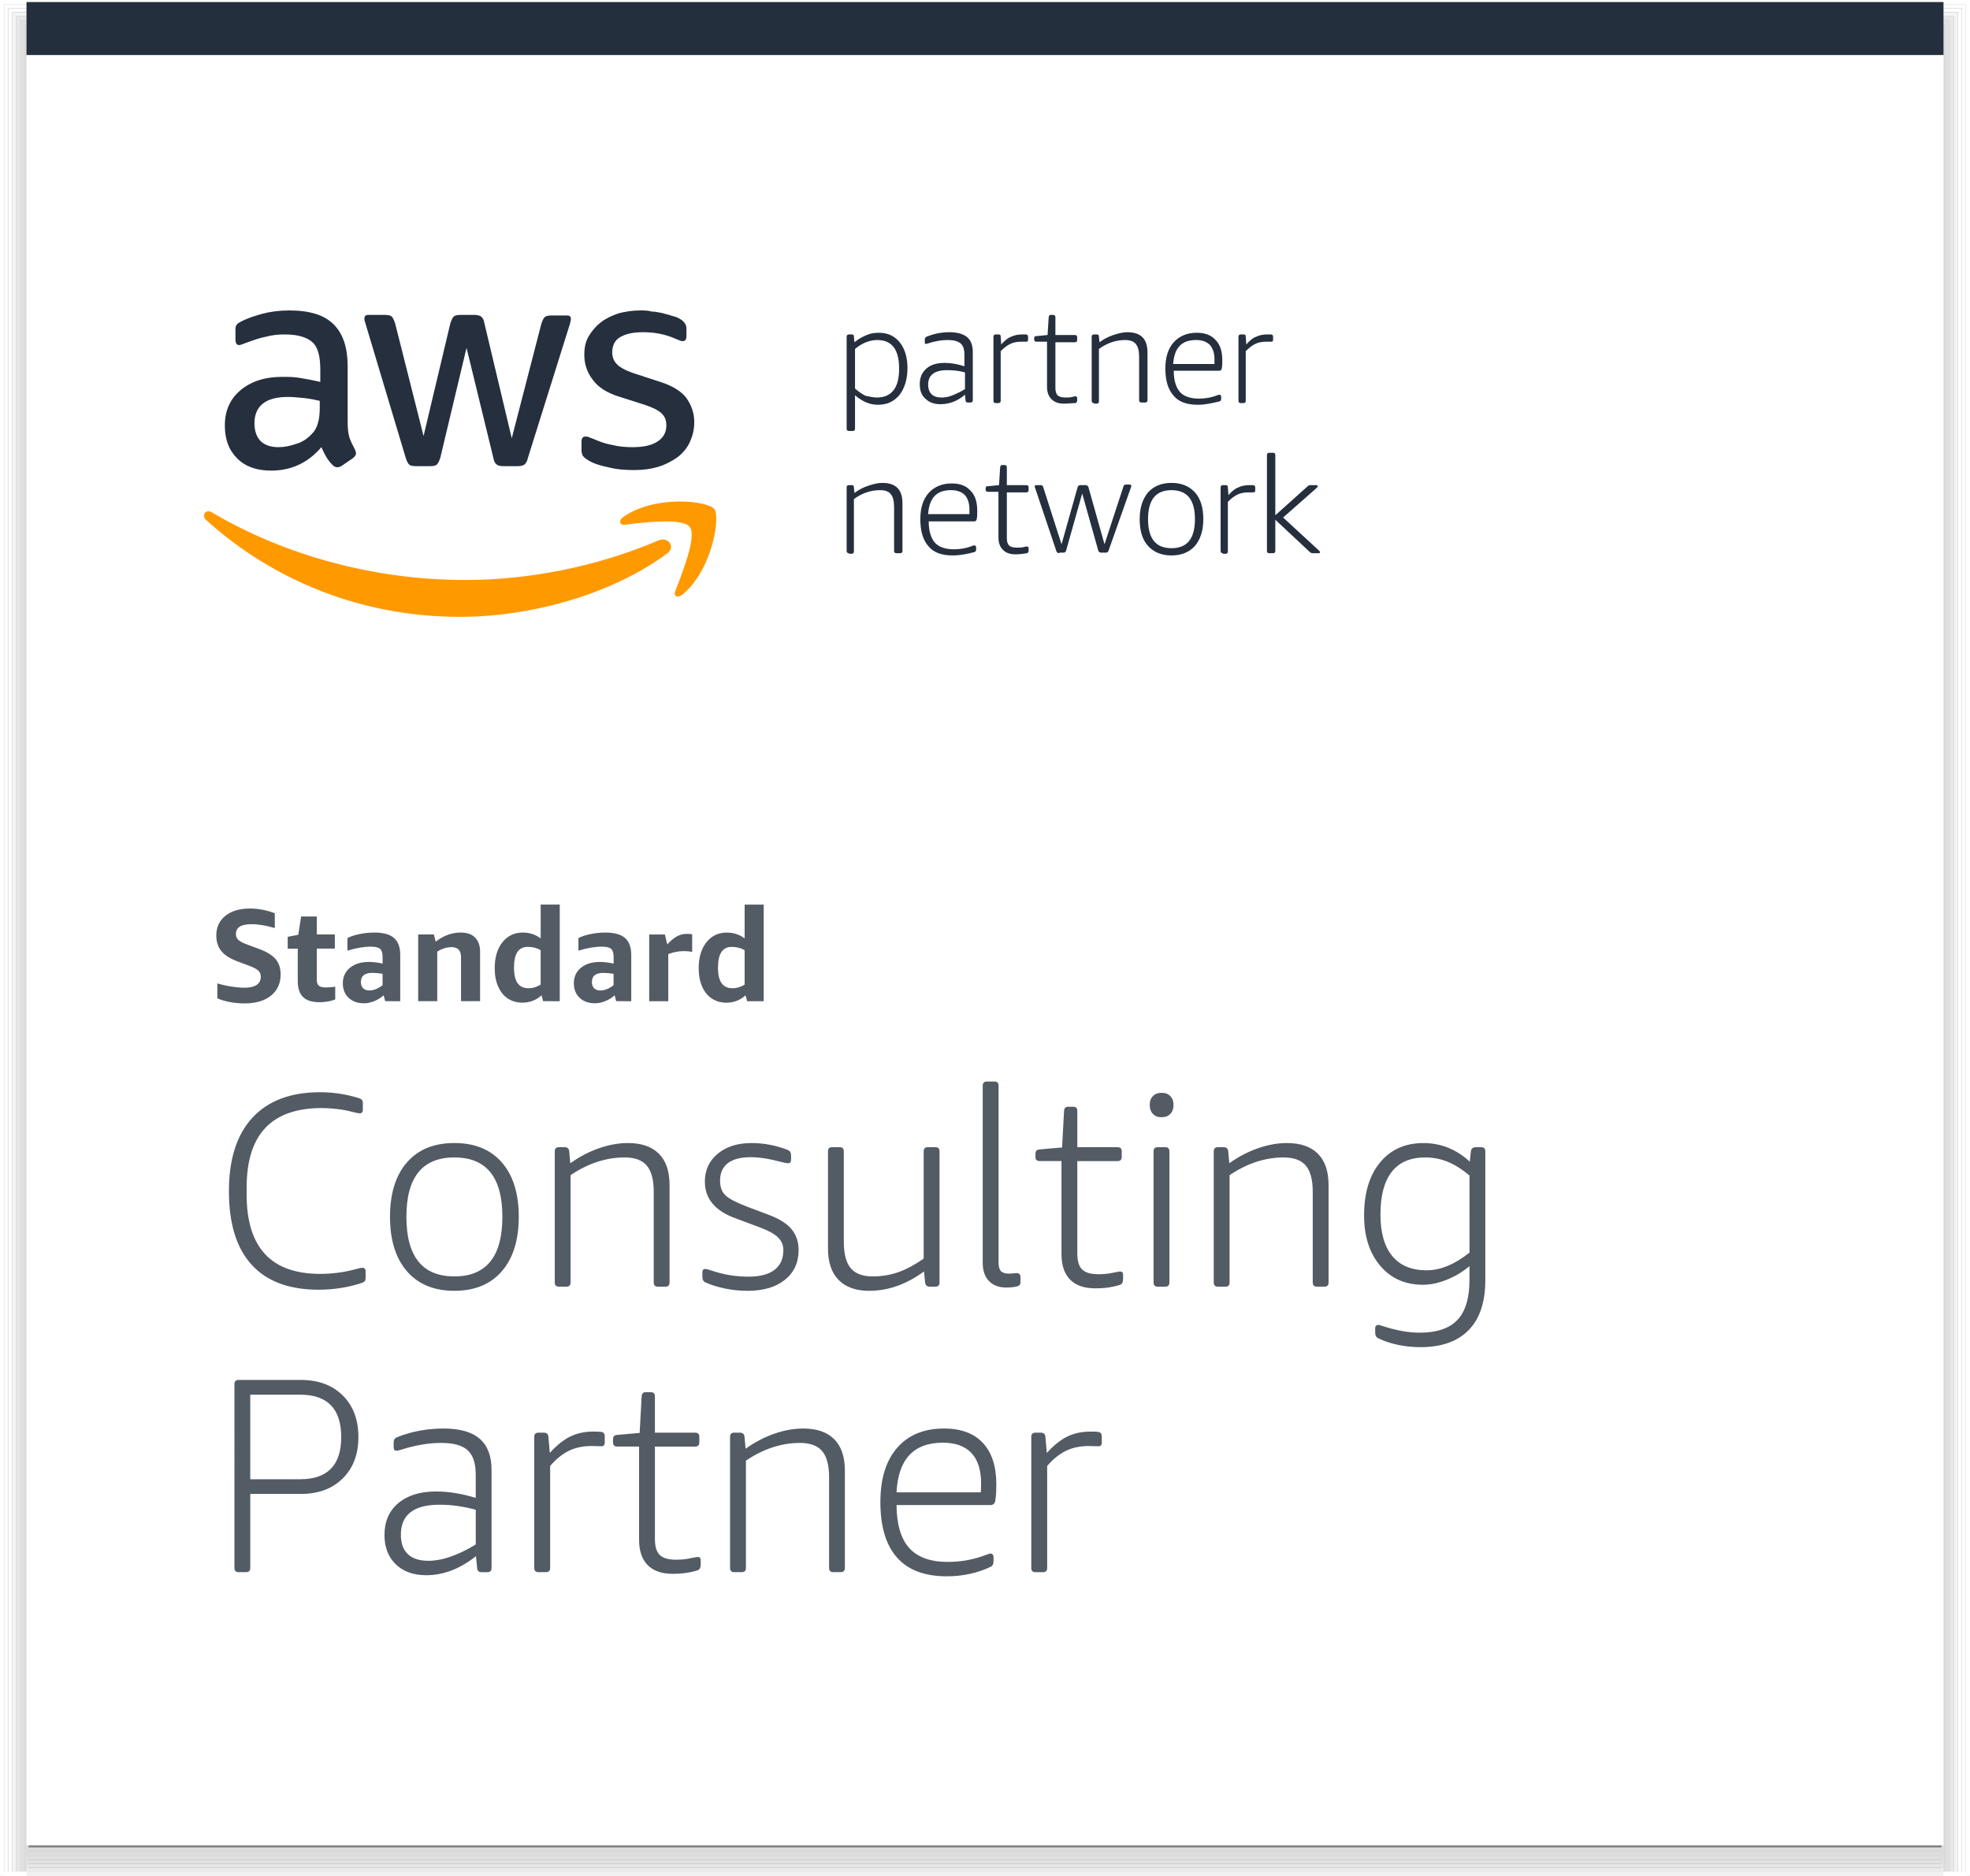 <?xml version="1.0" encoding="UTF-8" standalone="no"?>
<svg
   xmlns:dc="http://purl.org/dc/elements/1.1/"
   xmlns:cc="http://creativecommons.org/ns#"
   xmlns:rdf="http://www.w3.org/1999/02/22-rdf-syntax-ns#"
   xmlns:svg="http://www.w3.org/2000/svg"
   xmlns="http://www.w3.org/2000/svg"
   xmlns:sodipodi="http://sodipodi.sourceforge.net/DTD/sodipodi-0.dtd"
   xmlns:inkscape="http://www.inkscape.org/namespaces/inkscape"
   height="80"
   width="84"
   version="1.1"
   id="svg56"
   sodipodi:docname="aws-logo.svg"
   inkscape:version="0.92.2 5c3e80d, 2017-08-06">
  <rect width="100%" height="100%" fill="#808080" stroke="none"/>
  <sodipodi:namedview
     pagecolor="#ffffff"
     bordercolor="#666666"
     borderopacity="1"
     objecttolerance="10"
     gridtolerance="10"
     guidetolerance="10"
     inkscape:pageopacity="0"
     inkscape:pageshadow="2"
     inkscape:window-width="992"
     inkscape:window-height="621"
     id="namedview58"
     showgrid="false"
     inkscape:zoom="1.0674448"
     inkscape:cx="100.44758"
     inkscape:cy="24.595238"
     inkscape:window-x="0"
     inkscape:window-y="0"
     inkscape:window-maximized="0"
     inkscape:current-layer="svg56" />
  <defs
     id="defs8">
    <clipPath
       id="a">
      <path
         d="M 0,0 H 5200 V 4690 H 0 Z"
         id="path2"
         inkscape:connector-curvature="0" />
    </clipPath>
    <clipPath
       id="b">
      <path
         d="M 700,5040 H 3500 V 2240 H 700 Z"
         id="path5"
         inkscape:connector-curvature="0" />
    </clipPath>
  </defs>
  <path
     d="M 1.13,1.13 H 82.87 V 79.913 H 1.13 Z"
     stroke-miterlimit="10"
     id="path10"
     inkscape:connector-curvature="0"
     style="fill:none;stroke:#dcdcdc;stroke-width:0.174;stroke-miterlimit:10" />
  <path
     d="M 0.957,0.957 H 83.043 V 79.913 H 0.957 Z"
     stroke-miterlimit="10"
     id="path12"
     inkscape:connector-curvature="0"
     style="fill:none;stroke:#e0e0e0;stroke-width:0.174;stroke-miterlimit:10" />
  <path
     d="M 0.783,0.783 H 83.217 V 79.913 H 0.783 Z"
     stroke-miterlimit="10"
     id="path14"
     inkscape:connector-curvature="0"
     style="fill:none;stroke:#e8e8e8;stroke-width:0.174;stroke-miterlimit:10" />
  <path
     d="M 0.609,0.609 H 83.391 V 79.913 H 0.609 Z"
     stroke-miterlimit="10"
     id="path16"
     inkscape:connector-curvature="0"
     style="fill:none;stroke:#f4f4f4;stroke-width:0.174;stroke-miterlimit:10" />
  <path
     d="M 0.435,0.435 H 83.565 V 79.913 H 0.435 Z"
     stroke-miterlimit="10"
     id="path18"
     inkscape:connector-curvature="0"
     style="fill:none;stroke:#ffffff;stroke-width:0.174;stroke-miterlimit:10" />
  <path
     d="M 0.261,0.261 H 83.739 V 79.913 H 0.261 Z"
     stroke-miterlimit="10"
     id="path20"
     inkscape:connector-curvature="0"
     style="fill:none;stroke:#ffffff;stroke-width:0.174;stroke-miterlimit:10" />
  <path
     d="M 0.087,0.087 H 83.913 V 79.913 H 0.087 Z"
     stroke-miterlimit="10"
     id="path22"
     inkscape:connector-curvature="0"
     style="fill:none;stroke:#ffffff;stroke-width:0.174;stroke-miterlimit:10" />
  <path
     d="M 1.13,78.87 H 82.87"
     stroke-miterlimit="10"
     id="path24"
     inkscape:connector-curvature="0"
     style="fill:none;stroke:#dcdcdc;stroke-width:0.174;stroke-miterlimit:10" />
  <path
     d="M 1.13,79.043 H 82.87"
     stroke-miterlimit="10"
     id="path26"
     inkscape:connector-curvature="0"
     style="fill:none;stroke:#dddddd;stroke-width:0.174;stroke-miterlimit:10" />
  <path
     d="M 1.13,79.217 H 82.87"
     stroke-miterlimit="10"
     id="path28"
     inkscape:connector-curvature="0"
     style="fill:none;stroke:#dfdfdf;stroke-width:0.174;stroke-miterlimit:10" />
  <path
     d="M 1.13,79.391 H 82.87"
     stroke-miterlimit="10"
     id="path30"
     inkscape:connector-curvature="0"
     style="fill:none;stroke:#e2e2e2;stroke-width:0.174;stroke-miterlimit:10" />
  <path
     d="M 1.13,79.565 H 82.87"
     stroke-miterlimit="10"
     id="path32"
     inkscape:connector-curvature="0"
     style="fill:none;stroke:#e6e6e6;stroke-width:0.174;stroke-miterlimit:10" />
  <path
     d="M 1.13,79.739 H 82.87"
     stroke-miterlimit="10"
     id="path34"
     inkscape:connector-curvature="0"
     style="fill:none;stroke:#ebebeb;stroke-width:0.174;stroke-miterlimit:10" />
  <path
     d="M 1.13,79.913 H 82.87"
     stroke-miterlimit="10"
     id="path36"
     inkscape:connector-curvature="0"
     style="fill:none;stroke:#f1f1f1;stroke-width:0.174;stroke-miterlimit:10" />
  <path
     d="M 1.13,0.087 H 82.87 V 2.348 H 1.13 V 0.087"
     id="path38"
     inkscape:connector-curvature="0"
     style="fill:#242f3d;stroke-width:0.13" />
  <path
     d="M 1.13,2.348 H 82.87 V 78.696 H 1.13 V 2.348"
     id="path40"
     inkscape:connector-curvature="0"
     style="fill:#ffffff;stroke-width:0.13" />
  <g
     clip-path="url(#a)"
     transform="matrix(0.017,0,0,-0.017,-3.217,81.652)"
     id="g52">
    <g
       clip-path="url(#b)"
       id="g50">
      <path
         d="m 1666,3647.7 c 11.2,-7 28,-12.6 49,-16.8 21,-5.6 43.4,-7 65.8,-7 22.4,0 42,2.8 60.2,8.4 18.2,5.6 33.6,14 47.6,23.8 12.6,9.8 23.8,22.4 30.8,37.8 7,15.4 11.2,30.8 11.2,50.4 0,22.4 -7,42 -19.6,60.2 -12.6,16.8 -35,30.8 -65.8,40.6 l -60.2,19.6 c -22.4,7 -39.2,15.4 -47.6,23.8 -8.4,8.4 -12.6,18.2 -12.6,30.8 0,16.8 7,30.8 19.6,37.8 14,8.4 32.2,12.6 57.4,12.6 30.8,0 57.4,-5.6 82.6,-16.8 7,-2.8 12.6,-5.6 16.8,-5.6 7,0 9.8,4.2 9.8,14 v 16.8 c 0,5.6 -1.4,11.2 -4.2,14 -2.8,4.2 -7,8.4 -12.6,11.2 -4.2,2.8 -11.2,5.6 -18.2,7 -7,2.8 -15.4,4.2 -23.8,7 -8.4,1.4 -18.2,4.2 -28,4.2 -9.8,2.8 -19.6,2.8 -29.4,2.8 -19.6,0 -36.4,-2.8 -53.2,-7 -16.8,-5.6 -32.2,-12.6 -44.8,-22.4 -12.6,-9.8 -22.4,-21 -30.8,-35 -8.4,-14 -11.2,-29.4 -11.2,-47.6 0,-22.4 7,-43.4 21,-61.6 14,-19.6 36.4,-33.6 68.6,-43.4 l 61.6,-19.6 c 21,-7 35,-14 43.4,-22.4 8.4,-8.4 11.2,-18.2 11.2,-29.4 0,-16.8 -7,-30.8 -22.4,-40.6 -15.4,-9.8 -35,-14 -63,-14 -16.8,0 -33.6,1.4 -50.4,5.6 -16.8,2.8 -32.2,8.4 -47.6,15.4 -4.2,1.4 -8.4,2.8 -11.2,4.2 -2.8,1.4 -5.6,1.4 -8.4,1.4 -7,0 -9.8,-4.2 -9.8,-14 v -21 c 0,-4.2 1.4,-8.4 2.8,-12.6 4.2,-5.6 8.4,-8.4 15.4,-12.6 m -723.801,207.2 c -15.398,2.8 -30.801,2.8 -44.801,2.8 -43.398,0 -78.398,-11.2 -105,-33.6 -26.597,-22.4 -39.199,-51.8 -39.199,-88.2 0,-35 9.801,-61.6 30.801,-82.6 21,-21 49,-30.8 85.398,-30.8 50.403,0 92.403,19.6 126,58.8 4.204,-9.8 8.402,-18.2 12.602,-25.2 4.2,-7 9.8,-14 15.4,-19.6 4.2,-4.2 8.4,-5.6 12.6,-5.6 2.8,0 7,1.4 11.2,4.2 l 26.6,18.2 c 5.6,4.2 8.4,8.4 8.4,12.6 0,2.8 -1.4,5.6 -2.8,9.8 -5.6,11.2 -11.2,21 -14,30.8 -2.8,9.8 -4.2,22.4 -4.2,37.8 v 140 c 0,46.2 -11.2,81.2 -35,105 -23.8,23.8 -60.2,35 -112.001,35 -23.801,0 -46.199,-2.8 -67.199,-8.4 -19.602,-5.6 -37.801,-11.2 -53.199,-19.6 -5.602,-2.8 -9.801,-5.6 -11.199,-8.4 -2.801,-2.8 -2.801,-8.4 -2.801,-15.4 v -21 c 0,-8.4 2.801,-14 8.398,-14 1.403,0 4.199,0 7,1.4 2.801,1.4 8.403,2.8 15.403,5.6 15.398,5.6 30.796,11.2 46.199,14 15.398,4.2 30.801,5.6 46.199,5.6 33.602,0 56,-7 70,-19.6 14,-12.6 19.602,-36.4 19.602,-68.6 v -30.8 c -18.204,4.2 -33.602,7 -50.403,9.8 z m 49,-75.6 c 0,-14 -1.398,-26.6 -4.199,-36.4 -2.801,-9.8 -7,-19.6 -14,-26.6 -11.199,-12.6 -25.199,-22.4 -40.602,-26.6 -15.398,-5.6 -30.796,-8.4 -44.796,-8.4 -19.602,0 -35,5.6 -44.801,15.4 -9.801,9.8 -15.403,25.2 -15.403,44.8 0,21 7,37.8 21,49 14,11.2 35,16.8 63,16.8 12.602,0 26.602,-1.4 40.602,-2.8 14,-1.4 26.602,-4.2 39.199,-7 v -18.2 M 1206.8,3654.7 c 2.8,-8.4 5.6,-14 8.4,-16.8 2.8,-2.8 8.4,-4.2 16.8,-4.2 h 36.4 c 8.4,0 14,1.4 16.8,4.2 2.8,2.8 5.6,8.4 8.4,16.8 l 65.8,275.8 67.2,-275.8 c 1.4,-8.4 4.2,-14 8.4,-16.8 2.8,-2.8 9.8,-4.2 16.8,-4.2 h 36.4 c 7,0 12.6,1.4 16.8,4.2 2.8,2.8 7,8.4 8.4,16.8 l 103.6,330.4 c 1.4,4.2 2.8,8.4 2.8,9.8 0,2.8 1.4,4.2 1.4,7 0,7 -2.8,9.8 -9.8,9.8 h -39.2 c -8.4,0 -14,-1.4 -16.8,-4.2 -2.8,-2.8 -5.6,-8.4 -8.4,-16.8 l -74.2,-287 -68.6,288.4 c -1.4,8.4 -4.2,14 -8.4,16.8 -2.8,2.8 -9.8,4.2 -16.8,4.2 h -35 c -8.4,0 -14,-1.4 -16.8,-4.2 -2.8,-2.8 -5.6,-8.4 -8.4,-16.8 l -67.2,-282.8 -71.4,282.8 c -2.8,8.4 -5.6,14 -8.4,16.8 -2.8,2.8 -8.4,4.2 -16.8,4.2 h -42 c -7,0 -9.8,-2.8 -9.8,-9.8 0,-2.8 1.4,-8.4 4.2,-16.8 l 99.4,-331.8"
         id="path42"
         inkscape:connector-curvature="0"
         style="fill:#252f3e" />
      <path
         d="m 1841,3447.5 c -156.8,-67.2 -329,-99.4 -484.4,-99.4 -231,0 -454.998,63 -635.6,169.4 -15.398,9.8 -28,-7 -14,-19.6 168,-151.2 389.2,-242.2 635.6,-242.2 175,0 379.4,54.6 520.8,159.6 21,16.8 1.4,42 -22.4,32.2"
         id="path44"
         inkscape:connector-curvature="0"
         style="fill:#ff9900" />
      <path
         d="m 1752.8,3506.3 c -12.6,-8.4 -9.8,-21 2.8,-19.6 44.8,5.6 147,18.2 163.8,-5.6 18.2,-22.4 -19.6,-117.6 -36.4,-161 -5.6,-12.6 5.6,-18.2 18.2,-8.4 75.6,63 95.2,196 79.8,214.2 -15.4,21 -148.4,36.4 -228.2,-19.6"
         id="path46"
         inkscape:connector-curvature="0"
         style="fill:#ff9900" />
      <path
         d="m 2318.4,3721.9 c -2.8,0 -5.6,1.4 -5.6,5.6 v 231 c 0,2.8 1.4,5.6 5.6,5.6 h 7 c 4.2,0 5.6,-1.4 5.6,-5.6 l 1.4,-14 c 9.8,8.4 21,14 30.8,18.2 9.8,4.2 19.6,5.6 30.8,5.6 22.4,0 39.2,-8.4 51.8,-23.8 12.6,-15.4 19.6,-37.8 19.6,-64.4 0,-28 -7,-50.4 -19.6,-67.2 -14,-16.8 -30.8,-25.2 -54.6,-25.2 -21,0 -39.2,8.4 -57.4,23.8 v -84 c 0,-2.8 -1.4,-5.6 -5.6,-5.6 z m 70,84 c 18.2,0 32.2,5.6 42,18.2 9.8,12.6 14,30.8 14,54.6 0,47.6 -18.2,71.4 -54.6,71.4 -18.2,0 -37.8,-7 -56,-22.4 v -99.4 c 9.8,-8.4 18.2,-14 26.6,-18.2 8.4,-1.4 18.2,-4.2 28,-4.2 m 159.6,-16.8 c -15.4,0 -28,4.2 -37.8,14 -9.8,8.4 -14,21 -14,36.4 0,16.8 5.6,29.4 16.8,39.2 11.2,9.8 26.6,14 46.2,14 15.4,0 30.8,-2.8 49,-8.4 v 28 c 0,14 -2.8,23.8 -9.8,29.4 -7,5.6 -16.8,8.4 -32.2,8.4 -15.4,0 -32.2,-2.8 -49,-8.4 -1.4,0 -4.2,-1.4 -5.6,-1.4 -2.8,0 -2.8,1.4 -2.8,4.2 v 7 c 0,1.4 0,2.8 1.4,4.2 l 2.8,2.8 c 18.2,7 36.4,11.2 57.4,11.2 19.6,0 35,-4.2 44.8,-12.6 9.8,-8.4 14,-21 14,-37.8 v -120.4 c 0,-2.8 -1.4,-5.6 -5.6,-5.6 h -7 c -2.8,0 -5.6,1.4 -5.6,5.6 l -1.4,14 c -19.6,-16.8 -40.6,-23.8 -61.6,-23.8 z m 2.8,16.8 c 8.4,0 18.2,1.4 28,5.6 9.8,4.2 19.6,8.4 30.8,15.4 v 42 c -15.4,4.2 -29.4,5.6 -44.8,5.6 -32.2,0 -47.6,-12.6 -47.6,-36.4 0,-9.8 2.8,-18.2 8.4,-23.8 5.6,-5.6 14,-8.4 25.2,-8.4 m 135.8,-14 c -2.8,0 -5.6,1.4 -5.6,5.6 v 161 c 0,2.8 1.4,5.6 5.6,5.6 h 7 c 4.2,0 5.6,-1.4 5.6,-5.6 l 1.4,-19.6 c 8.4,9.8 16.8,16.8 25.2,19.6 8.4,4.2 18.2,5.6 28,5.6 h 8.4 c 2.8,0 5.6,-1.4 5.6,-5.6 v -8.4 c 0,-1.4 0,-1.4 -1.4,-2.8 0,-1.4 -1.4,-1.4 -2.8,-1.4 H 2751 c -9.8,0 -19.6,-1.4 -28,-5.6 -8.4,-4.2 -15.4,-9.8 -23.8,-18.2 v -124.6 c 0,-2.8 -1.4,-5.6 -5.6,-5.6 h -7 m 170.8,-1.4 c -14,0 -23.8,4.2 -30.8,11.2 -7,7 -11.2,16.8 -11.2,30.8 v 113.4 h -26.6 c -2.8,0 -5.6,1.4 -5.6,5.6 v 2.8 c 0,1.4 0,2.8 1.4,4.2 0,1.4 1.4,1.4 4.2,1.4 l 28,2.8 2.8,44.8 c 0,1.4 1.4,2.8 1.4,4.2 1.4,1.4 1.4,1.4 4.2,1.4 h 5.6 c 2.8,0 5.6,-1.4 5.6,-5.6 v -44.8 h 49 c 2.8,0 5.6,-1.4 5.6,-5.6 v -7 c 0,-2.8 -1.4,-5.6 -5.6,-5.6 h -49 v -113.4 c 0,-9.8 1.4,-15.4 5.6,-19.6 4.2,-4.2 11.2,-5.6 19.6,-5.6 7,0 12.6,0 16.8,1.4 2.8,0 4.2,1.4 5.6,1.4 h 2.8 c 2.8,0 4.2,-1.4 4.2,-4.2 v -5.6 c 0,-4.2 -1.4,-5.6 -4.2,-7 -8.4,0 -18.2,-1.4 -29.4,-1.4 m 75.6,1.4 c -2.8,0 -5.6,1.4 -5.6,5.6 v 161 c 0,2.8 1.4,5.6 5.6,5.6 h 7 c 4.2,0 5.6,-1.4 5.6,-5.6 l 1.4,-14 c 11.2,8.4 22.4,14 35,18.2 12.6,4.2 23.8,7 35,7 16.8,0 29.4,-4.2 37.8,-12.6 8.4,-8.4 12.6,-21 12.6,-39.2 v -119 c 0,-2.8 -1.4,-5.6 -5.6,-5.6 h -9.8 c -2.8,0 -5.6,1.4 -5.6,5.6 v 109.2 c 0,15.4 -2.8,25.2 -8.4,32.2 -5.6,7 -15.4,9.8 -26.6,9.8 -22.4,0 -44.8,-7 -65.8,-22.4 v -131.6 c 0,-2.8 -1.4,-5.6 -5.6,-5.6 h -7 m 260.4,-2.8 c -26.6,0 -47.6,7 -60.2,22.4 -14,15.4 -21,37.8 -21,68.6 0,28 7,50.4 21,65.8 14,15.4 33.6,23.8 57.4,23.8 21,0 36.4,-5.6 47.6,-18.2 11.2,-11.2 16.8,-28 16.8,-50.4 0,-8.4 0,-15.4 -1.4,-21 0,-2.8 -2.8,-5.6 -5.6,-5.6 h -114.8 c 0,-23.8 5.6,-42 15.4,-53.2 9.8,-11.2 26.6,-16.8 47.6,-16.8 16.8,0 32.2,2.8 46.2,8.4 2.8,1.4 5.6,1.4 5.6,1.4 1.4,0 1.4,0 2.8,-1.4 0,-1.4 1.4,-1.4 1.4,-2.8 v -5.6 c 0,-4.2 -1.4,-5.6 -4.2,-7 -18.2,-4.2 -35,-8.4 -54.6,-8.4 z m 42,102.2 v 11.2 c 0,16.8 -4.2,28 -11.2,36.4 -8.4,8.4 -19.6,12.6 -35,12.6 -36.4,0 -54.6,-19.6 -57.4,-60.2 h 103.6 m 65.8,-98 c -2.8,0 -5.6,1.4 -5.6,5.6 v 161 c 0,2.8 1.4,5.6 5.6,5.6 h 7 c 4.2,0 5.6,-1.4 5.6,-5.6 l 1.4,-19.6 c 8.4,9.8 16.8,16.8 25.2,19.6 8.4,4.2 18.2,5.6 28,5.6 h 8.4 c 2.8,0 5.6,-1.4 5.6,-5.6 v -8.4 c 0,-1.4 0,-1.4 -1.4,-2.8 0,-1.4 -1.4,-1.4 -2.8,-1.4 h -12.6 c -9.8,0 -19.6,-1.4 -28,-5.6 -8.4,-4.2 -15.4,-9.8 -23.8,-18.2 v -124.6 c 0,-2.8 -1.4,-5.6 -5.6,-5.6 h -7 m -982.8,-376.6 c -2.8,0 -5.6,1.4 -5.6,5.6 v 159.6 c 0,2.8 1.4,5.6 5.6,5.6 h 7 c 4.2,0 5.6,-1.4 5.6,-5.6 l 1.4,-14 c 11.2,8.4 22.4,14 35,18.2 12.6,4.2 23.8,7 35,7 16.8,0 29.4,-4.2 37.8,-12.6 8.4,-8.4 12.6,-21 12.6,-39.2 v -119 c 0,-2.8 -1.4,-5.6 -5.6,-5.6 h -9.8 c -2.8,0 -5.6,1.4 -5.6,5.6 v 110.6 c 0,15.4 -2.8,25.2 -8.4,32.2 -5.6,7 -15.4,9.8 -26.6,9.8 -22.4,0 -44.8,-7 -65.8,-22.4 v -131.6 c 0,-2.8 -1.4,-5.6 -5.6,-5.6 h -7 m 260.4,-4.2 c -26.6,0 -47.6,7 -60.2,22.4 -14,15.4 -21,37.8 -21,68.6 0,28 7,50.4 21,65.8 14,15.4 33.6,23.8 57.4,23.8 21,0 36.4,-5.6 47.6,-18.2 11.2,-11.2 16.8,-28 16.8,-50.4 0,-8.4 0,-15.4 -1.4,-21 0,-2.8 -2.8,-5.6 -5.6,-5.6 h -114.8 c 0,-23.8 5.6,-42 15.4,-53.2 9.8,-11.2 26.6,-16.8 47.6,-16.8 16.8,0 32.2,2.8 46.2,8.4 2.8,1.4 5.6,1.4 5.6,1.4 1.4,0 1.4,0 2.8,-1.4 0,-1.4 1.4,-1.4 1.4,-2.8 v -5.6 c 0,-4.2 -1.4,-5.6 -4.2,-7 -16.8,-4.2 -35,-8.4 -54.6,-8.4 z m 42,103.6 v 11.2 c 0,16.8 -4.2,28 -11.2,36.4 -8.4,8.4 -19.6,12.6 -35,12.6 -36.4,0 -54.6,-19.6 -57.4,-60.2 h 103.6 m 114.8,-100.8 c -14,0 -23.8,4.2 -30.8,11.2 -7,7 -11.2,16.8 -11.2,30.8 v 114.8 H 2667 c -2.8,0 -5.6,1.4 -5.6,5.6 v 2.8 c 0,1.4 0,2.8 1.4,4.2 0,1.4 1.4,1.4 4.2,1.4 l 28,2.8 2.8,44.8 c 0,1.4 1.4,2.8 1.4,4.2 1.4,1.4 1.4,1.4 4.2,1.4 h 5.6 c 2.8,0 5.6,-1.4 5.6,-5.6 v -44.8 h 49 c 2.8,0 5.6,-1.4 5.6,-5.6 v -7 c 0,-2.8 -1.4,-5.6 -5.6,-5.6 h -49 v -113.4 c 0,-9.8 1.4,-15.4 5.6,-19.6 4.2,-4.2 11.2,-5.6 19.6,-5.6 7,0 12.6,0 16.8,1.4 2.8,0 4.2,1.4 5.6,1.4 h 2.8 c 2.8,0 4.2,-1.4 4.2,-4.2 v -5.6 c 0,-4.2 -1.4,-5.6 -4.2,-7 -8.4,-1.4 -18.2,-2.8 -29.4,-2.8 m 110.6,2.8 c -2.8,0 -5.6,1.4 -7,4.2 l -53.2,158.2 c -1.4,2.8 -1.4,4.2 -1.4,5.6 0,1.4 1.4,2.8 4.2,2.8 h 11.2 c 2.8,0 4.2,-1.4 5.6,-4.2 l 46.2,-144.2 40.6,144.2 c 1.4,2.8 2.8,4.2 7,4.2 h 12.6 c 2.8,0 5.6,-1.4 7,-4.2 l 40.6,-144.2 47.6,145.6 c 1.4,2.8 2.8,4.2 5.6,4.2 h 9.8 c 2.8,0 4.2,-1.4 4.2,-2.8 0,-1.4 0,-2.8 -1.4,-5.6 l -56,-158.2 c -1.4,-2.8 -2.8,-4.2 -7,-4.2 h -11.2 c -2.8,0 -5.6,1.4 -7,4.2 l -40.6,144.2 -40.6,-144.2 c -1.4,-2.8 -2.8,-4.2 -7,-4.2 h -9.8 m 281.4,-7 c -25.2,0 -44.8,8.4 -58.8,23.8 -14,15.4 -21,37.8 -21,67.2 0,28 7,50.4 21,67.2 14,15.4 33.6,23.8 58.8,23.8 25.2,0 44.8,-8.4 58.8,-23.8 14,-15.4 21,-37.8 21,-67.2 0,-28 -7,-50.4 -21,-67.2 -14,-15.4 -33.6,-23.8 -58.8,-23.8 z m 0,18.2 c 39.2,0 58.8,23.8 58.8,72.8 0,49 -19.6,72.8 -58.8,72.8 -39.2,0 -58.8,-23.8 -58.8,-72.8 0,-49 19.6,-72.8 58.8,-72.8 m 128.8,-12.6 c -2.8,0 -5.6,1.4 -5.6,5.6 v 159.6 c 0,2.8 1.4,5.6 5.6,5.6 h 7 c 4.2,0 5.6,-1.4 5.6,-5.6 l 1.4,-19.6 c 8.4,9.8 16.8,16.8 25.2,19.6 8.4,4.2 18.2,5.6 28,5.6 h 8.4 c 2.8,0 5.6,-1.4 5.6,-5.6 v -8.4 c 0,-1.4 0,-1.4 -1.4,-2.8 -1.4,-1.4 -1.4,-1.4 -2.8,-1.4 h -12.6 c -9.8,0 -19.6,-1.4 -28,-5.6 -8.4,-4.2 -15.4,-9.8 -23.8,-18.2 v -124.6 c 0,-2.8 -1.4,-5.6 -5.6,-5.6 h -7 m 116.2,1.4 c -2.8,0 -5.6,1.4 -5.6,5.6 v 240.8 c 0,2.8 1.4,5.6 5.6,5.6 h 9.8 c 2.8,0 5.6,-1.4 5.6,-5.6 v -151.2 l 81.2,72.8 c 2.8,2.8 5.6,2.8 8.4,2.8 h 12.6 c 2.8,0 4.2,-1.4 4.2,-2.8 0,-1.4 -1.4,-2.8 -4.2,-5.6 l -82.6,-72.8 89.6,-82.6 c 1.4,-1.4 2.8,-2.8 2.8,-4.2 0,-2.8 -1.4,-2.8 -4.2,-2.8 h -14 c -2.8,0 -5.6,1.4 -7,2.8 l -86.8,81.2 v -78.4 c 0,-2.8 -1.4,-5.6 -5.6,-5.6 h -9.8"
         id="path48"
         inkscape:connector-curvature="0"
         style="fill:#252f3e" />
    </g>
  </g>
  <path
     d="M 10.152,41.008 C 9.822,40.887 9.585,40.738 9.44,40.561 9.295,40.385 9.223,40.161 9.223,39.891 c 0,-0.35 0.129,-0.628 0.387,-0.836 0.258,-0.207 0.605,-0.311 1.039,-0.311 0.362,0 0.718,0.067 1.068,0.201 v 0.633 c -0.361,-0.11 -0.695,-0.166 -1.003,-0.166 -0.437,0 -0.655,0.14 -0.655,0.421 0,0.105 0.038,0.191 0.113,0.257 0.075,0.066 0.217,0.136 0.425,0.211 l 0.413,0.152 c 0.344,0.125 0.59,0.272 0.736,0.442 0.147,0.169 0.22,0.389 0.22,0.659 0,0.382 -0.137,0.684 -0.412,0.905 -0.274,0.221 -0.651,0.331 -1.129,0.331 -0.208,0 -0.416,-0.019 -0.624,-0.058 -0.207,-0.039 -0.385,-0.092 -0.534,-0.159 v -0.636 c 0.185,0.056 0.383,0.101 0.595,0.134 0.212,0.034 0.403,0.05 0.573,0.05 0.219,0 0.388,-0.04 0.507,-0.119 0.119,-0.08 0.178,-0.194 0.178,-0.342 0,-0.114 -0.036,-0.205 -0.109,-0.272 -0.072,-0.067 -0.218,-0.141 -0.437,-0.223 z m 4.142,1.614 c -0.201,0.078 -0.426,0.117 -0.674,0.117 -0.315,0 -0.548,-0.074 -0.698,-0.221 -0.15,-0.148 -0.226,-0.377 -0.226,-0.689 v -1.375 h -0.429 v -0.503 l 0.451,-0.087 0.122,-0.78 h 0.668 v 0.766 h 0.769 v 0.603 h -0.769 v 1.334 c 0,0.12 0.03,0.203 0.09,0.251 0.06,0.048 0.16,0.072 0.302,0.072 0.114,0 0.246,-0.011 0.394,-0.033 z m 2.13,0.073 -0.065,-0.25 c -0.116,0.103 -0.249,0.186 -0.399,0.247 -0.15,0.062 -0.295,0.093 -0.435,0.093 -0.275,0 -0.495,-0.078 -0.66,-0.234 -0.165,-0.156 -0.247,-0.364 -0.247,-0.625 0,-0.178 0.044,-0.334 0.133,-0.469 0.089,-0.135 0.216,-0.241 0.383,-0.319 0.167,-0.078 0.363,-0.117 0.59,-0.117 0.179,0 0.376,0.024 0.59,0.071 v -0.277 c 0,-0.17 -0.035,-0.287 -0.105,-0.35 -0.07,-0.064 -0.2,-0.095 -0.39,-0.095 -0.304,0 -0.639,0.057 -1.005,0.171 v -0.538 c 0.136,-0.071 0.308,-0.127 0.516,-0.17 0.208,-0.043 0.419,-0.064 0.633,-0.064 0.382,0 0.662,0.077 0.838,0.231 0.177,0.154 0.265,0.396 0.265,0.726 v 1.97 z m -0.671,-0.457 c 0.092,0 0.187,-0.02 0.285,-0.061 0.098,-0.041 0.189,-0.096 0.274,-0.167 v -0.484 c -0.163,-0.025 -0.309,-0.038 -0.438,-0.038 -0.324,0 -0.486,0.13 -0.486,0.389 0,0.114 0.032,0.203 0.095,0.266 0.063,0.064 0.153,0.095 0.269,0.095 z m 3.905,0.457 v -1.864 c 0,-0.152 -0.033,-0.263 -0.101,-0.334 -0.067,-0.071 -0.168,-0.106 -0.304,-0.106 -0.205,0 -0.407,0.063 -0.609,0.19 v 2.114 h -0.813 v -2.845 h 0.669 l 0.079,0.307 c 0.333,-0.259 0.689,-0.389 1.068,-0.389 0.263,0 0.466,0.071 0.609,0.213 0.143,0.142 0.215,0.346 0.215,0.61 v 2.103 z m 3.501,0 -0.068,-0.25 c -0.23,0.209 -0.503,0.313 -0.818,0.313 -0.234,0 -0.439,-0.058 -0.617,-0.175 -0.178,-0.117 -0.316,-0.287 -0.414,-0.51 -0.099,-0.223 -0.148,-0.485 -0.148,-0.785 0,-0.46 0.11,-0.828 0.329,-1.105 0.219,-0.276 0.508,-0.414 0.867,-0.414 0.294,0 0.548,0.083 0.764,0.25 v -1.443 h 0.813 v 4.12 z m -0.617,-0.552 c 0.178,0 0.348,-0.052 0.511,-0.155 v -1.47 c -0.159,-0.092 -0.343,-0.139 -0.552,-0.139 -0.196,0 -0.342,0.073 -0.439,0.22 -0.097,0.147 -0.145,0.369 -0.145,0.666 0,0.297 0.051,0.518 0.153,0.662 0.102,0.144 0.26,0.216 0.471,0.216 z m 3.732,0.552 -0.065,-0.25 c -0.116,0.103 -0.249,0.186 -0.399,0.247 -0.15,0.062 -0.295,0.093 -0.435,0.093 -0.275,0 -0.495,-0.078 -0.66,-0.234 -0.165,-0.156 -0.247,-0.364 -0.247,-0.625 0,-0.178 0.044,-0.334 0.133,-0.469 0.089,-0.135 0.216,-0.241 0.383,-0.319 0.167,-0.078 0.363,-0.117 0.59,-0.117 0.179,0 0.376,0.024 0.59,0.071 v -0.277 c 0,-0.17 -0.035,-0.287 -0.105,-0.35 -0.07,-0.064 -0.2,-0.095 -0.39,-0.095 -0.304,0 -0.639,0.057 -1.005,0.171 v -0.538 c 0.136,-0.071 0.308,-0.127 0.516,-0.17 0.208,-0.043 0.419,-0.064 0.633,-0.064 0.382,0 0.662,0.077 0.838,0.231 0.177,0.154 0.265,0.396 0.265,0.726 v 1.97 z M 25.603,42.239 c 0.093,0 0.187,-0.02 0.285,-0.061 0.098,-0.041 0.189,-0.096 0.274,-0.167 v -0.484 c -0.163,-0.025 -0.309,-0.038 -0.438,-0.038 -0.324,0 -0.486,0.13 -0.486,0.389 0,0.114 0.032,0.203 0.095,0.266 0.063,0.064 0.153,0.095 0.269,0.095 z m 2.079,0.457 v -2.845 h 0.668 l 0.101,0.424 c 0.149,-0.163 0.289,-0.279 0.42,-0.348 0.131,-0.069 0.271,-0.103 0.42,-0.103 0.071,0 0.145,0.006 0.223,0.016 v 0.753 c -0.103,-0.022 -0.218,-0.033 -0.345,-0.033 -0.241,0 -0.465,0.043 -0.674,0.128 v 2.008 z m 4.175,0 -0.068,-0.25 c -0.23,0.209 -0.503,0.313 -0.818,0.313 -0.234,0 -0.439,-0.058 -0.617,-0.175 -0.178,-0.117 -0.316,-0.287 -0.414,-0.51 -0.099,-0.223 -0.148,-0.485 -0.148,-0.785 0,-0.46 0.11,-0.828 0.329,-1.105 0.219,-0.276 0.508,-0.414 0.867,-0.414 0.293,0 0.548,0.083 0.763,0.25 v -1.443 h 0.813 v 4.12 z m -0.617,-0.552 c 0.177,0 0.348,-0.052 0.511,-0.155 v -1.47 c -0.159,-0.092 -0.343,-0.139 -0.552,-0.139 -0.196,0 -0.342,0.073 -0.439,0.22 -0.097,0.147 -0.145,0.369 -0.145,0.666 0,0.297 0.051,0.518 0.154,0.662 0.102,0.144 0.259,0.216 0.471,0.216 m -17.648,12.856 c -1.261,0 -2.215,-0.355 -2.861,-1.064 -0.647,-0.709 -0.97,-1.754 -0.97,-3.135 0,-1.371 0.335,-2.418 1.005,-3.14 0.67,-0.722 1.632,-1.083 2.886,-1.083 0.574,0 1.134,0.087 1.679,0.261 0.047,0.016 0.082,0.04 0.106,0.072 0.023,0.032 0.035,0.083 0.035,0.154 v 0.258 c 0,0.103 -0.047,0.155 -0.141,0.155 -0.04,0 -0.154,-0.024 -0.342,-0.071 -0.174,-0.047 -0.379,-0.085 -0.616,-0.113 -0.236,-0.028 -0.45,-0.042 -0.64,-0.042 -1.08,0 -1.886,0.282 -2.418,0.846 -0.533,0.564 -0.799,1.414 -0.799,2.548 v 0.296 c 0,2.255 1.045,3.383 3.136,3.383 0.513,0 1.017,-0.067 1.514,-0.201 0.141,-0.04 0.235,-0.06 0.283,-0.06 0.094,0 0.141,0.052 0.141,0.155 v 0.258 c 0,0.072 -0.012,0.124 -0.035,0.155 -0.024,0.031 -0.059,0.054 -0.106,0.071 -0.591,0.197 -1.209,0.296 -1.856,0.296 z m 5.783,0.046 c -0.868,0 -1.542,-0.278 -2.023,-0.833 -0.481,-0.555 -0.722,-1.33 -0.722,-2.325 0,-0.993 0.241,-1.765 0.722,-2.317 0.481,-0.552 1.155,-0.827 2.023,-0.827 0.868,0 1.542,0.276 2.023,0.827 0.481,0.552 0.722,1.324 0.722,2.317 0,0.995 -0.241,1.77 -0.722,2.325 -0.481,0.555 -1.155,0.833 -2.023,0.833 z m 0,-0.614 c 1.364,0 2.046,-0.848 2.046,-2.543 0,-1.687 -0.682,-2.53 -2.046,-2.53 -1.364,0 -2.046,0.843 -2.046,2.53 0,1.696 0.682,2.543 2.046,2.543 z m 4.459,0.438 c -0.119,0 -0.179,-0.059 -0.179,-0.177 V 49.098 c 0,-0.118 0.06,-0.177 0.179,-0.177 h 0.236 c 0.125,0 0.192,0.059 0.201,0.177 l 0.046,0.508 c 0.386,-0.275 0.792,-0.488 1.217,-0.637 0.426,-0.149 0.84,-0.224 1.242,-0.224 0.576,0 1.016,0.152 1.319,0.455 0.303,0.303 0.455,0.751 0.455,1.341 v 4.152 c 0,0.118 -0.059,0.177 -0.177,0.177 h -0.321 c -0.118,0 -0.177,-0.059 -0.177,-0.177 v -3.867 c 0,-0.513 -0.098,-0.885 -0.295,-1.118 -0.197,-0.233 -0.512,-0.349 -0.947,-0.349 -0.788,0 -1.556,0.252 -2.304,0.755 v 4.579 c 0,0.118 -0.06,0.177 -0.179,0.177 z m 8.041,0.177 c -0.315,0 -0.629,-0.031 -0.94,-0.094 -0.311,-0.063 -0.593,-0.149 -0.845,-0.26 -0.094,-0.04 -0.141,-0.119 -0.141,-0.236 v -0.201 c 0,-0.096 0.043,-0.144 0.13,-0.144 0.014,0 0.051,0.009 0.111,0.024 0.06,0.016 0.172,0.052 0.337,0.106 0.442,0.134 0.907,0.201 1.397,0.201 0.48,0 0.846,-0.097 1.099,-0.289 0.253,-0.193 0.379,-0.474 0.379,-0.844 0,-0.214 -0.077,-0.395 -0.231,-0.545 -0.154,-0.149 -0.412,-0.291 -0.774,-0.425 L 31.321,51.938 c -0.844,-0.315 -1.266,-0.832 -1.266,-1.549 0,-0.489 0.183,-0.885 0.55,-1.189 0.367,-0.303 0.846,-0.455 1.436,-0.455 0.529,0 1.045,0.098 1.549,0.294 0.094,0.04 0.141,0.119 0.141,0.239 v 0.177 c 0,0.102 -0.043,0.152 -0.128,0.152 -0.056,0 -0.155,-0.019 -0.296,-0.057 -0.496,-0.134 -0.93,-0.201 -1.302,-0.201 -0.426,0 -0.749,0.085 -0.97,0.254 -0.221,0.169 -0.332,0.42 -0.332,0.751 0,0.268 0.077,0.475 0.231,0.621 0.154,0.146 0.456,0.305 0.905,0.477 l 0.946,0.356 c 0.442,0.165 0.764,0.368 0.965,0.609 0.201,0.241 0.302,0.539 0.302,0.894 0,0.534 -0.195,0.957 -0.586,1.269 -0.39,0.312 -0.921,0.467 -1.591,0.467 z m 5.191,0 c -0.567,0 -1.002,-0.154 -1.306,-0.461 -0.303,-0.307 -0.455,-0.757 -0.455,-1.349 V 49.098 c 0,-0.118 0.059,-0.177 0.177,-0.177 h 0.321 c 0.118,0 0.177,0.059 0.177,0.177 v 3.856 c 0,0.52 0.099,0.896 0.296,1.129 0.197,0.233 0.509,0.349 0.935,0.349 0.386,0 0.748,-0.059 1.087,-0.178 0.339,-0.119 0.701,-0.312 1.087,-0.58 V 49.098 c 0,-0.118 0.06,-0.177 0.179,-0.177 h 0.318 c 0.12,0 0.179,0.059 0.179,0.177 v 5.595 c 0,0.118 -0.06,0.177 -0.179,0.177 h -0.236 c -0.118,0 -0.185,-0.059 -0.201,-0.177 l -0.046,-0.473 c -0.75,0.551 -1.527,0.826 -2.331,0.826 z m 5.842,-0.141 c -0.315,0 -0.562,-0.092 -0.739,-0.277 -0.177,-0.185 -0.266,-0.443 -0.266,-0.774 v -7.557 c 0,-0.118 0.06,-0.177 0.179,-0.177 H 42.4 c 0.12,0 0.179,0.059 0.179,0.177 v 7.543 c 0,0.174 0.034,0.296 0.101,0.367 0.067,0.071 0.187,0.106 0.359,0.106 0.047,0 0.101,-0.003 0.16,-0.011 0.06,-0.007 0.109,-0.011 0.147,-0.011 0.11,0 0.166,0.055 0.166,0.166 v 0.223 c 0,0.096 -0.051,0.156 -0.152,0.179 -0.127,0.031 -0.277,0.046 -0.451,0.046 z m 3.785,0.035 C 46.228,54.94 45.873,54.816 45.628,54.568 45.384,54.32 45.262,53.959 45.262,53.486 V 49.514 h -0.932 c -0.119,0 -0.179,-0.06 -0.179,-0.179 v -0.117 c 0,-0.063 0.012,-0.111 0.035,-0.143 0.024,-0.032 0.072,-0.051 0.144,-0.058 l 0.957,-0.084 0.084,-1.56 c 0.007,-0.064 0.024,-0.109 0.051,-0.136 0.027,-0.027 0.069,-0.041 0.125,-0.041 h 0.212 c 0.118,0 0.177,0.059 0.177,0.177 v 1.549 h 1.717 c 0.118,0 0.177,0.059 0.177,0.177 v 0.237 c 0,0.119 -0.059,0.179 -0.177,0.179 h -1.717 v 3.938 c 0,0.322 0.069,0.551 0.208,0.685 0.139,0.134 0.369,0.201 0.691,0.201 0.228,0 0.429,-0.02 0.603,-0.06 0.087,-0.014 0.156,-0.028 0.208,-0.039 0.052,-0.012 0.089,-0.018 0.113,-0.018 0.087,0 0.13,0.047 0.13,0.141 v 0.177 c 0,0.134 -0.043,0.217 -0.13,0.25 -0.308,0.101 -0.663,0.152 -1.065,0.152 z m 2.672,-0.071 c -0.118,0 -0.177,-0.059 -0.177,-0.177 v -5.595 c 0,-0.118 0.059,-0.177 0.177,-0.177 h 0.321 c 0.118,0 0.177,0.059 0.177,0.177 v 5.595 c 0,0.118 -0.059,0.177 -0.177,0.177 z m 0.166,-7.226 c -0.158,0 -0.282,-0.047 -0.372,-0.143 -0.09,-0.095 -0.136,-0.222 -0.136,-0.379 0,-0.158 0.045,-0.283 0.136,-0.378 0.091,-0.094 0.215,-0.141 0.372,-0.141 0.158,0 0.282,0.047 0.372,0.141 0.091,0.094 0.136,0.22 0.136,0.378 0,0.158 -0.045,0.284 -0.136,0.379 -0.091,0.095 -0.215,0.143 -0.372,0.143 z m 2.402,7.226 c -0.119,0 -0.179,-0.059 -0.179,-0.177 v -5.595 c 0,-0.118 0.06,-0.177 0.179,-0.177 h 0.237 c 0.125,0 0.192,0.059 0.201,0.177 l 0.046,0.508 c 0.386,-0.275 0.792,-0.488 1.217,-0.637 0.426,-0.149 0.84,-0.224 1.242,-0.224 0.576,0 1.016,0.152 1.319,0.455 0.303,0.303 0.455,0.751 0.455,1.341 v 4.152 c 0,0.118 -0.059,0.177 -0.177,0.177 h -0.321 c -0.118,0 -0.177,-0.059 -0.177,-0.177 V 50.826 c 0,-0.513 -0.098,-0.885 -0.295,-1.118 -0.197,-0.233 -0.512,-0.349 -0.947,-0.349 -0.788,0 -1.556,0.252 -2.304,0.755 v 4.579 c 0,0.118 -0.06,0.177 -0.179,0.177 z m 8.633,2.579 c -0.331,0 -0.655,-0.033 -0.97,-0.101 -0.315,-0.067 -0.591,-0.16 -0.829,-0.28 -0.087,-0.038 -0.13,-0.121 -0.13,-0.247 v -0.166 c 0,-0.102 0.043,-0.152 0.13,-0.152 0.023,0 0.049,0.003 0.077,0.011 0.028,0.007 0.077,0.023 0.148,0.046 0.56,0.181 1.073,0.272 1.538,0.272 0.732,0 1.269,-0.181 1.613,-0.543 0.343,-0.362 0.515,-0.934 0.515,-1.715 v -0.579 c -0.292,0.245 -0.615,0.438 -0.97,0.58 -0.355,0.142 -0.694,0.213 -1.016,0.213 -0.757,0 -1.365,-0.27 -1.822,-0.811 -0.457,-0.541 -0.686,-1.256 -0.686,-2.145 0,-0.955 0.227,-1.708 0.681,-2.259 0.454,-0.552 1.071,-0.827 1.852,-0.827 0.741,0 1.399,0.264 1.973,0.791 l 0.049,-0.438 c 0.016,-0.118 0.083,-0.177 0.201,-0.177 H 63.156 c 0.118,0 0.177,0.059 0.177,0.177 v 5.5 c 0,0.929 -0.237,1.637 -0.709,2.122 -0.473,0.485 -1.158,0.728 -2.057,0.728 z m 0.261,-3.277 c 0.591,0 1.201,-0.252 1.832,-0.755 V 50.128 C 62.336,49.86 62.025,49.664 61.725,49.542 61.425,49.42 61.106,49.359 60.767,49.359 c -0.63,0 -1.106,0.205 -1.425,0.616 -0.32,0.41 -0.48,1.017 -0.48,1.819 0,0.774 0.168,1.363 0.503,1.769 0.335,0.406 0.822,0.609 1.462,0.609 m -50.653,12.872 c -0.118,0 -0.177,-0.059 -0.177,-0.177 V 59.024 c 0,-0.118 0.059,-0.177 0.177,-0.177 h 2.649 c 0.75,0 1.347,0.221 1.792,0.662 0.445,0.441 0.667,1.033 0.667,1.776 0,0.732 -0.222,1.319 -0.667,1.761 -0.445,0.442 -1.042,0.663 -1.792,0.663 h -2.152 v 3.158 c 0,0.118 -0.059,0.177 -0.177,0.177 z M 12.799,63.082 c 1.167,0 1.75,-0.599 1.75,-1.796 0,-1.207 -0.583,-1.81 -1.75,-1.81 h -2.128 v 3.606 z m 5.37,4.092 c -0.543,0 -0.975,-0.156 -1.295,-0.467 -0.32,-0.312 -0.48,-0.727 -0.48,-1.247 0,-0.576 0.197,-1.029 0.591,-1.36 0.394,-0.331 0.931,-0.496 1.61,-0.496 0.527,0 1.091,0.09 1.69,0.272 v -0.995 c 0,-0.48 -0.114,-0.825 -0.342,-1.034 -0.228,-0.209 -0.607,-0.314 -1.136,-0.314 -0.536,0 -1.111,0.099 -1.726,0.296 -0.073,0.024 -0.132,0.035 -0.179,0.035 -0.078,0 -0.117,-0.052 -0.117,-0.155 v -0.187 c 0,-0.063 0.012,-0.113 0.035,-0.148 0.023,-0.035 0.063,-0.065 0.117,-0.088 0.623,-0.245 1.282,-0.367 1.976,-0.367 0.694,0 1.208,0.146 1.543,0.438 0.335,0.292 0.503,0.733 0.503,1.323 v 4.188 c 0,0.118 -0.059,0.177 -0.177,0.177 h -0.25 c -0.118,0 -0.18,-0.059 -0.187,-0.177 l -0.049,-0.508 c -0.678,0.543 -1.387,0.815 -2.128,0.815 z m 0.095,-0.614 c 0.299,0 0.622,-0.061 0.969,-0.183 0.347,-0.122 0.698,-0.294 1.053,-0.515 V 64.383 C 19.757,64.24 19.244,64.168 18.748,64.168 c -1.103,0 -1.655,0.426 -1.655,1.277 0,0.364 0.099,0.641 0.296,0.83 0.197,0.189 0.489,0.284 0.875,0.284 z m 4.695,0.484 c -0.119,0 -0.179,-0.059 -0.179,-0.177 v -5.595 c 0,-0.118 0.06,-0.177 0.179,-0.177 h 0.223 c 0.127,0 0.194,0.059 0.201,0.177 l 0.06,0.688 c 0.301,-0.332 0.595,-0.566 0.882,-0.704 0.287,-0.138 0.612,-0.207 0.974,-0.207 0.127,0 0.23,0.003 0.31,0.011 0.118,0.007 0.177,0.071 0.177,0.19 v 0.294 c 0,0.033 -0.012,0.062 -0.035,0.09 -0.023,0.027 -0.055,0.041 -0.095,0.041 -0.063,0 -0.123,-0.002 -0.178,-0.005 -0.055,-0.003 -0.138,-0.006 -0.249,-0.006 -0.362,0 -0.683,0.067 -0.963,0.201 -0.28,0.134 -0.549,0.35 -0.808,0.649 v 4.353 c 0,0.118 -0.06,0.177 -0.179,0.177 z m 5.723,0.071 c -0.466,0 -0.821,-0.124 -1.065,-0.372 -0.245,-0.248 -0.367,-0.609 -0.367,-1.082 v -3.973 h -0.932 c -0.119,0 -0.179,-0.06 -0.179,-0.179 v -0.117 c 0,-0.063 0.012,-0.111 0.035,-0.143 0.024,-0.032 0.071,-0.051 0.144,-0.058 l 0.957,-0.084 0.084,-1.56 c 0.007,-0.064 0.025,-0.109 0.052,-0.136 0.027,-0.027 0.069,-0.041 0.125,-0.041 h 0.212 c 0.118,0 0.177,0.059 0.177,0.177 v 1.549 h 1.717 c 0.118,0 0.177,0.059 0.177,0.177 v 0.237 c 0,0.119 -0.059,0.179 -0.177,0.179 h -1.717 v 3.938 c 0,0.322 0.069,0.551 0.208,0.685 0.139,0.134 0.369,0.201 0.691,0.201 0.228,0 0.429,-0.02 0.603,-0.06 0.087,-0.014 0.156,-0.028 0.208,-0.039 0.052,-0.012 0.089,-0.018 0.113,-0.018 0.087,0 0.13,0.047 0.13,0.141 v 0.177 c 0,0.134 -0.043,0.217 -0.13,0.25 -0.308,0.101 -0.663,0.152 -1.065,0.152 z m 2.626,-0.071 c -0.119,0 -0.179,-0.059 -0.179,-0.177 v -5.595 c 0,-0.118 0.06,-0.177 0.179,-0.177 h 0.237 c 0.125,0 0.192,0.059 0.201,0.177 l 0.046,0.508 c 0.386,-0.275 0.792,-0.488 1.217,-0.637 0.426,-0.149 0.84,-0.224 1.242,-0.224 0.576,0 1.016,0.152 1.319,0.455 0.303,0.303 0.455,0.751 0.455,1.341 v 4.152 c 0,0.118 -0.059,0.177 -0.177,0.177 H 35.529 c -0.118,0 -0.177,-0.059 -0.177,-0.177 v -3.867 c 0,-0.513 -0.098,-0.885 -0.295,-1.118 -0.197,-0.233 -0.512,-0.349 -0.947,-0.349 -0.788,0 -1.556,0.252 -2.304,0.755 v 4.579 c 0,0.118 -0.06,0.177 -0.179,0.177 z m 9.057,0.177 c -0.937,0 -1.642,-0.266 -2.115,-0.798 -0.474,-0.532 -0.711,-1.322 -0.711,-2.371 0,-0.993 0.239,-1.763 0.716,-2.311 0.477,-0.548 1.145,-0.822 2.004,-0.822 0.717,0 1.267,0.205 1.65,0.614 0.382,0.41 0.573,0.997 0.573,1.761 0,0.315 -0.015,0.553 -0.046,0.712 -0.024,0.118 -0.091,0.177 -0.201,0.177 h -4.008 c 0.007,0.828 0.188,1.439 0.543,1.833 0.355,0.394 0.903,0.591 1.644,0.591 0.567,0 1.107,-0.099 1.619,-0.296 0.103,-0.04 0.174,-0.06 0.212,-0.06 0.033,0 0.061,0.014 0.084,0.042 0.024,0.028 0.035,0.062 0.035,0.102 v 0.177 c 0,0.127 -0.043,0.209 -0.13,0.247 -0.567,0.268 -1.19,0.402 -1.87,0.402 z m 1.457,-3.581 c 0.007,-0.111 0.011,-0.241 0.011,-0.391 0,-0.567 -0.138,-0.996 -0.414,-1.288 -0.276,-0.292 -0.682,-0.438 -1.216,-0.438 -1.246,0 -1.905,0.706 -1.975,2.117 z m 2.33,3.405 c -0.119,0 -0.179,-0.059 -0.179,-0.177 v -5.595 c 0,-0.118 0.06,-0.177 0.179,-0.177 h 0.223 c 0.127,0 0.194,0.059 0.201,0.177 l 0.06,0.688 c 0.301,-0.332 0.595,-0.566 0.882,-0.704 0.287,-0.138 0.612,-0.207 0.974,-0.207 0.127,0 0.23,0.003 0.31,0.011 0.118,0.007 0.177,0.071 0.177,0.19 v 0.294 c 0,0.033 -0.012,0.062 -0.035,0.09 -0.023,0.027 -0.055,0.041 -0.095,0.041 -0.063,0 -0.123,-0.002 -0.178,-0.005 -0.055,-0.003 -0.138,-0.006 -0.249,-0.006 -0.362,0 -0.683,0.067 -0.963,0.201 -0.28,0.134 -0.549,0.35 -0.808,0.649 v 4.353 c 0,0.118 -0.06,0.177 -0.179,0.177 h -0.318"
     id="path54"
     inkscape:connector-curvature="0"
     style="fill:#535b64;stroke-width:0.13" />
</svg>
